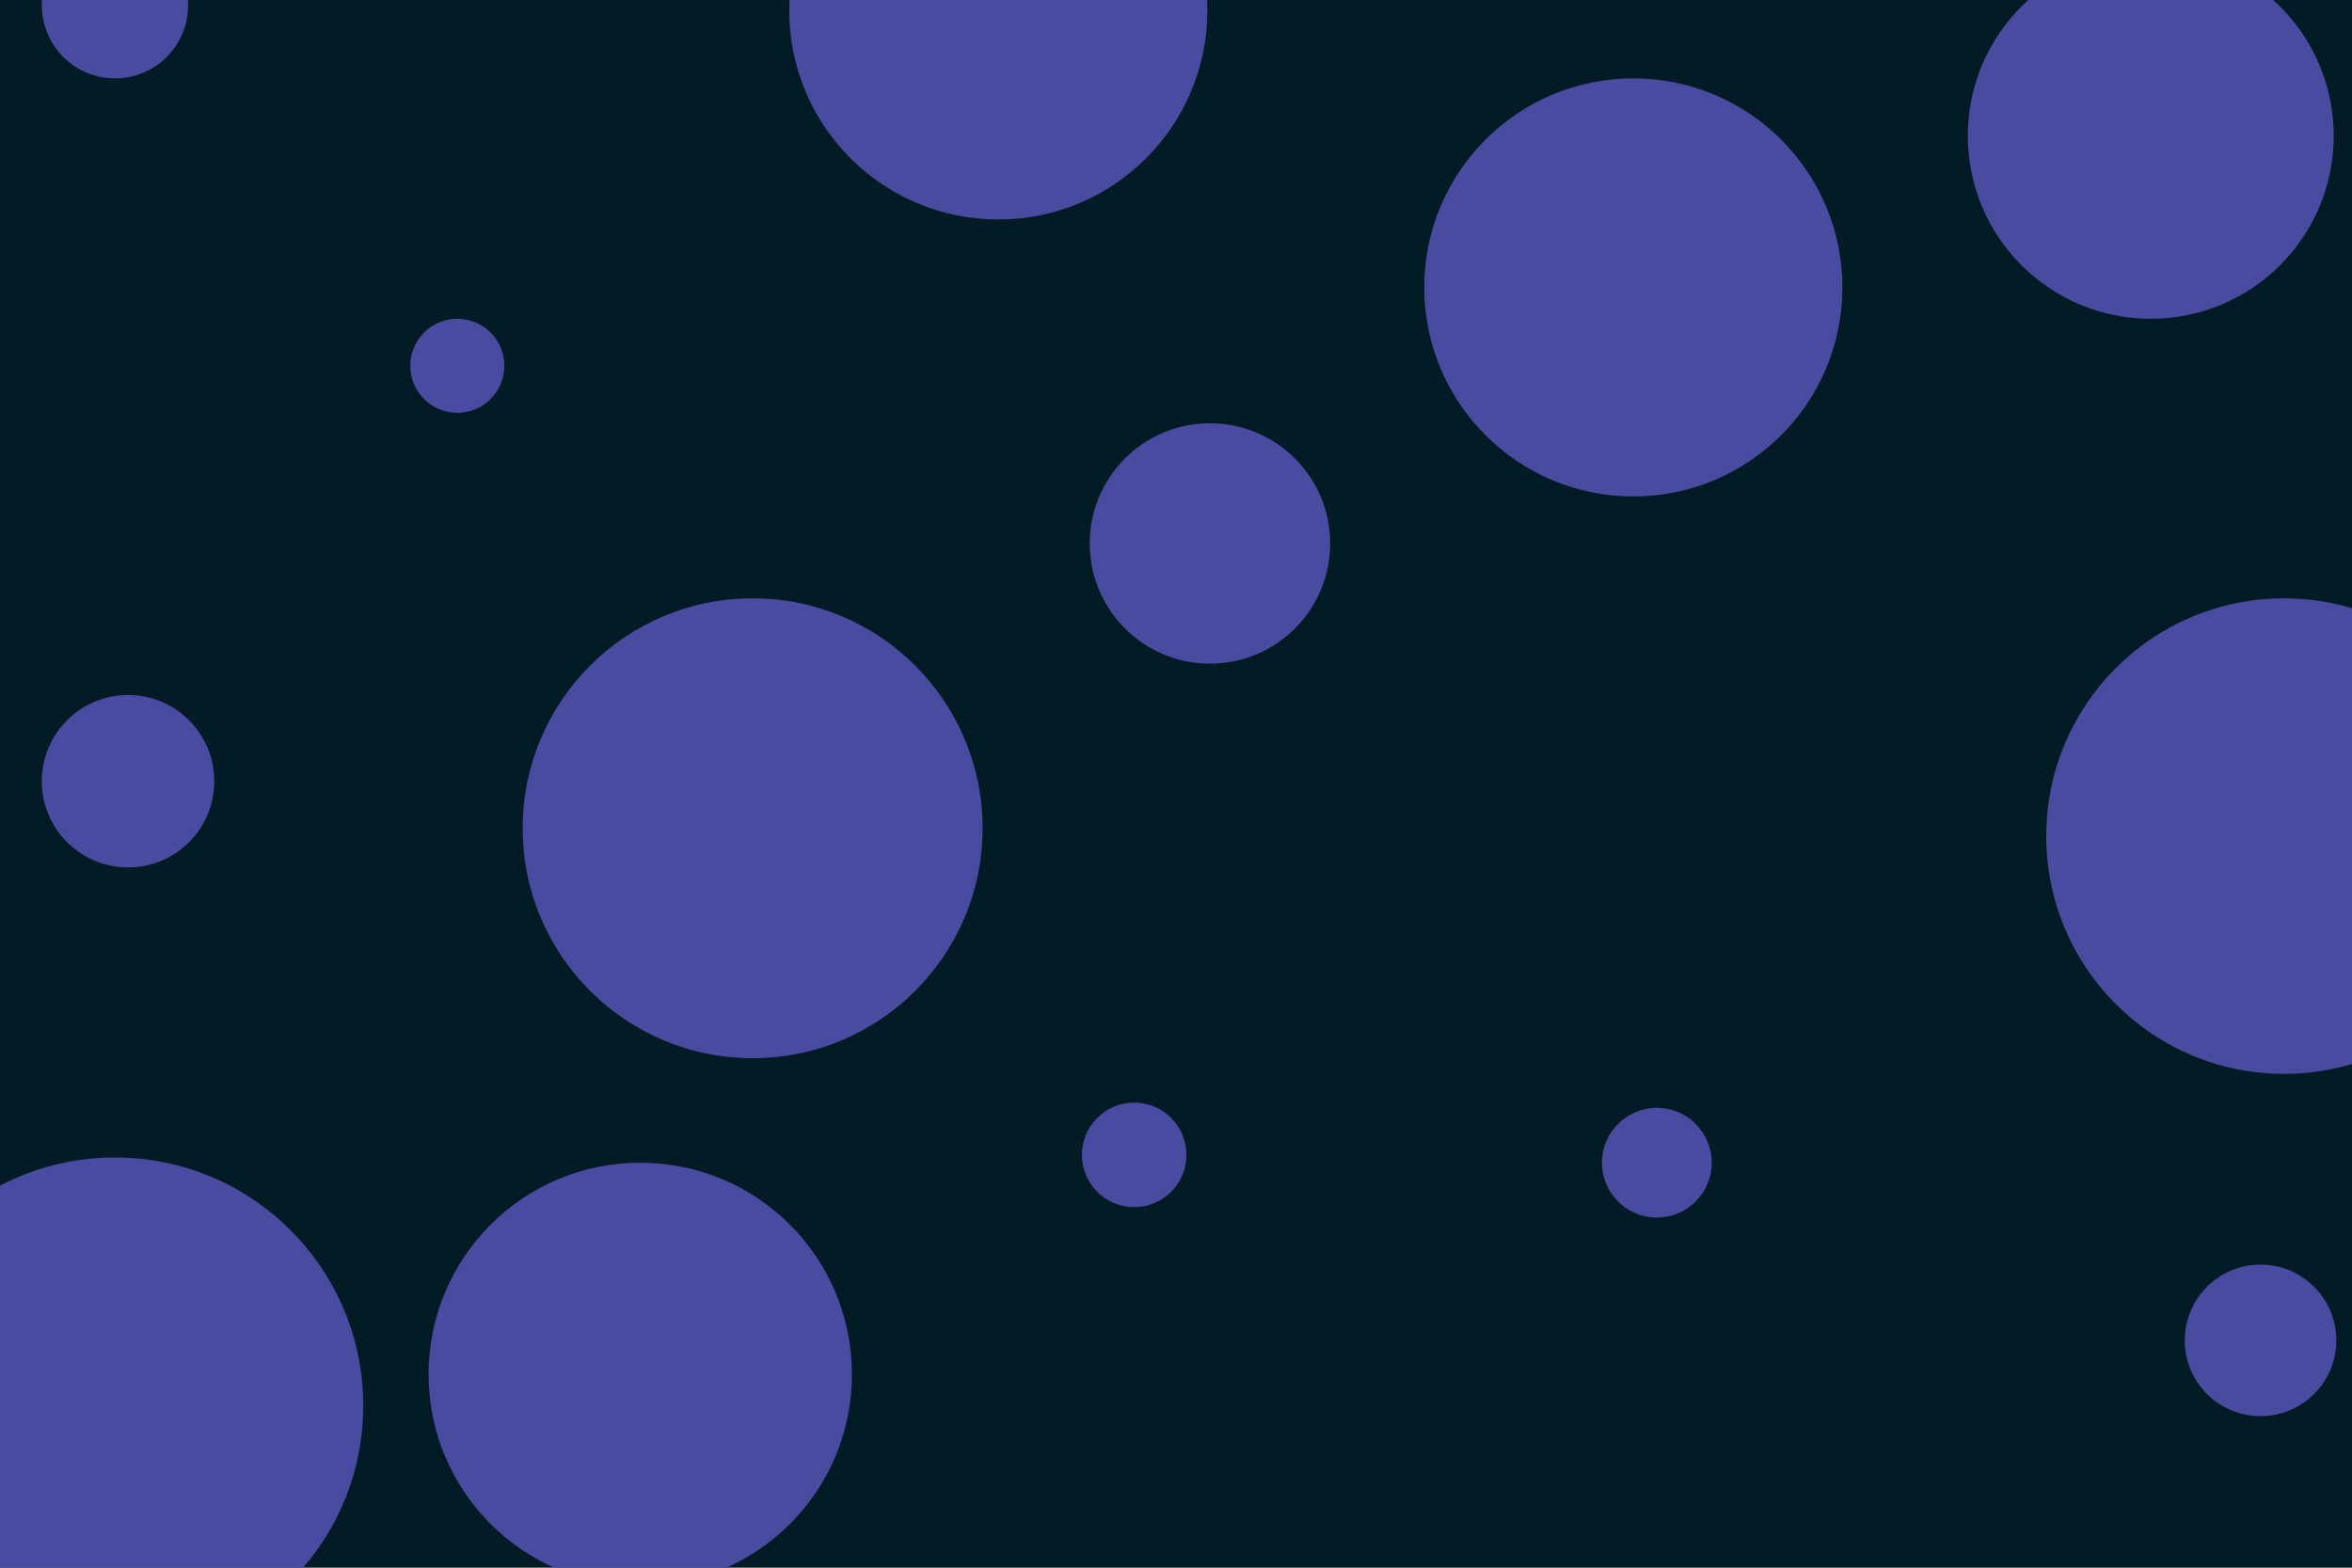 <svg id="visual" viewBox="0 0 900 600" width="900" height="600" xmlns="http://www.w3.org/2000/svg" xmlns:xlink="http://www.w3.org/1999/xlink" version="1.1"><rect x="0" y="0" width="900" height="600" fill="#031b25"></rect><g fill="#494ba0"><circle r="95" cx="44" cy="538"></circle><circle r="18" cx="175" cy="140"></circle><circle r="20" cx="434" cy="442"></circle><circle r="46" cx="463" cy="208"></circle><circle r="21" cx="634" cy="445"></circle><circle r="70" cx="823" cy="52"></circle><circle r="80" cx="625" cy="110"></circle><circle r="91" cx="874" cy="320"></circle><circle r="81" cx="245" cy="526"></circle><circle r="29" cx="865" cy="513"></circle><circle r="33" cx="49" cy="299"></circle><circle r="80" cx="382" cy="4"></circle><circle r="88" cx="288" cy="317"></circle><circle r="28" cx="44" cy="2"></circle></g></svg>